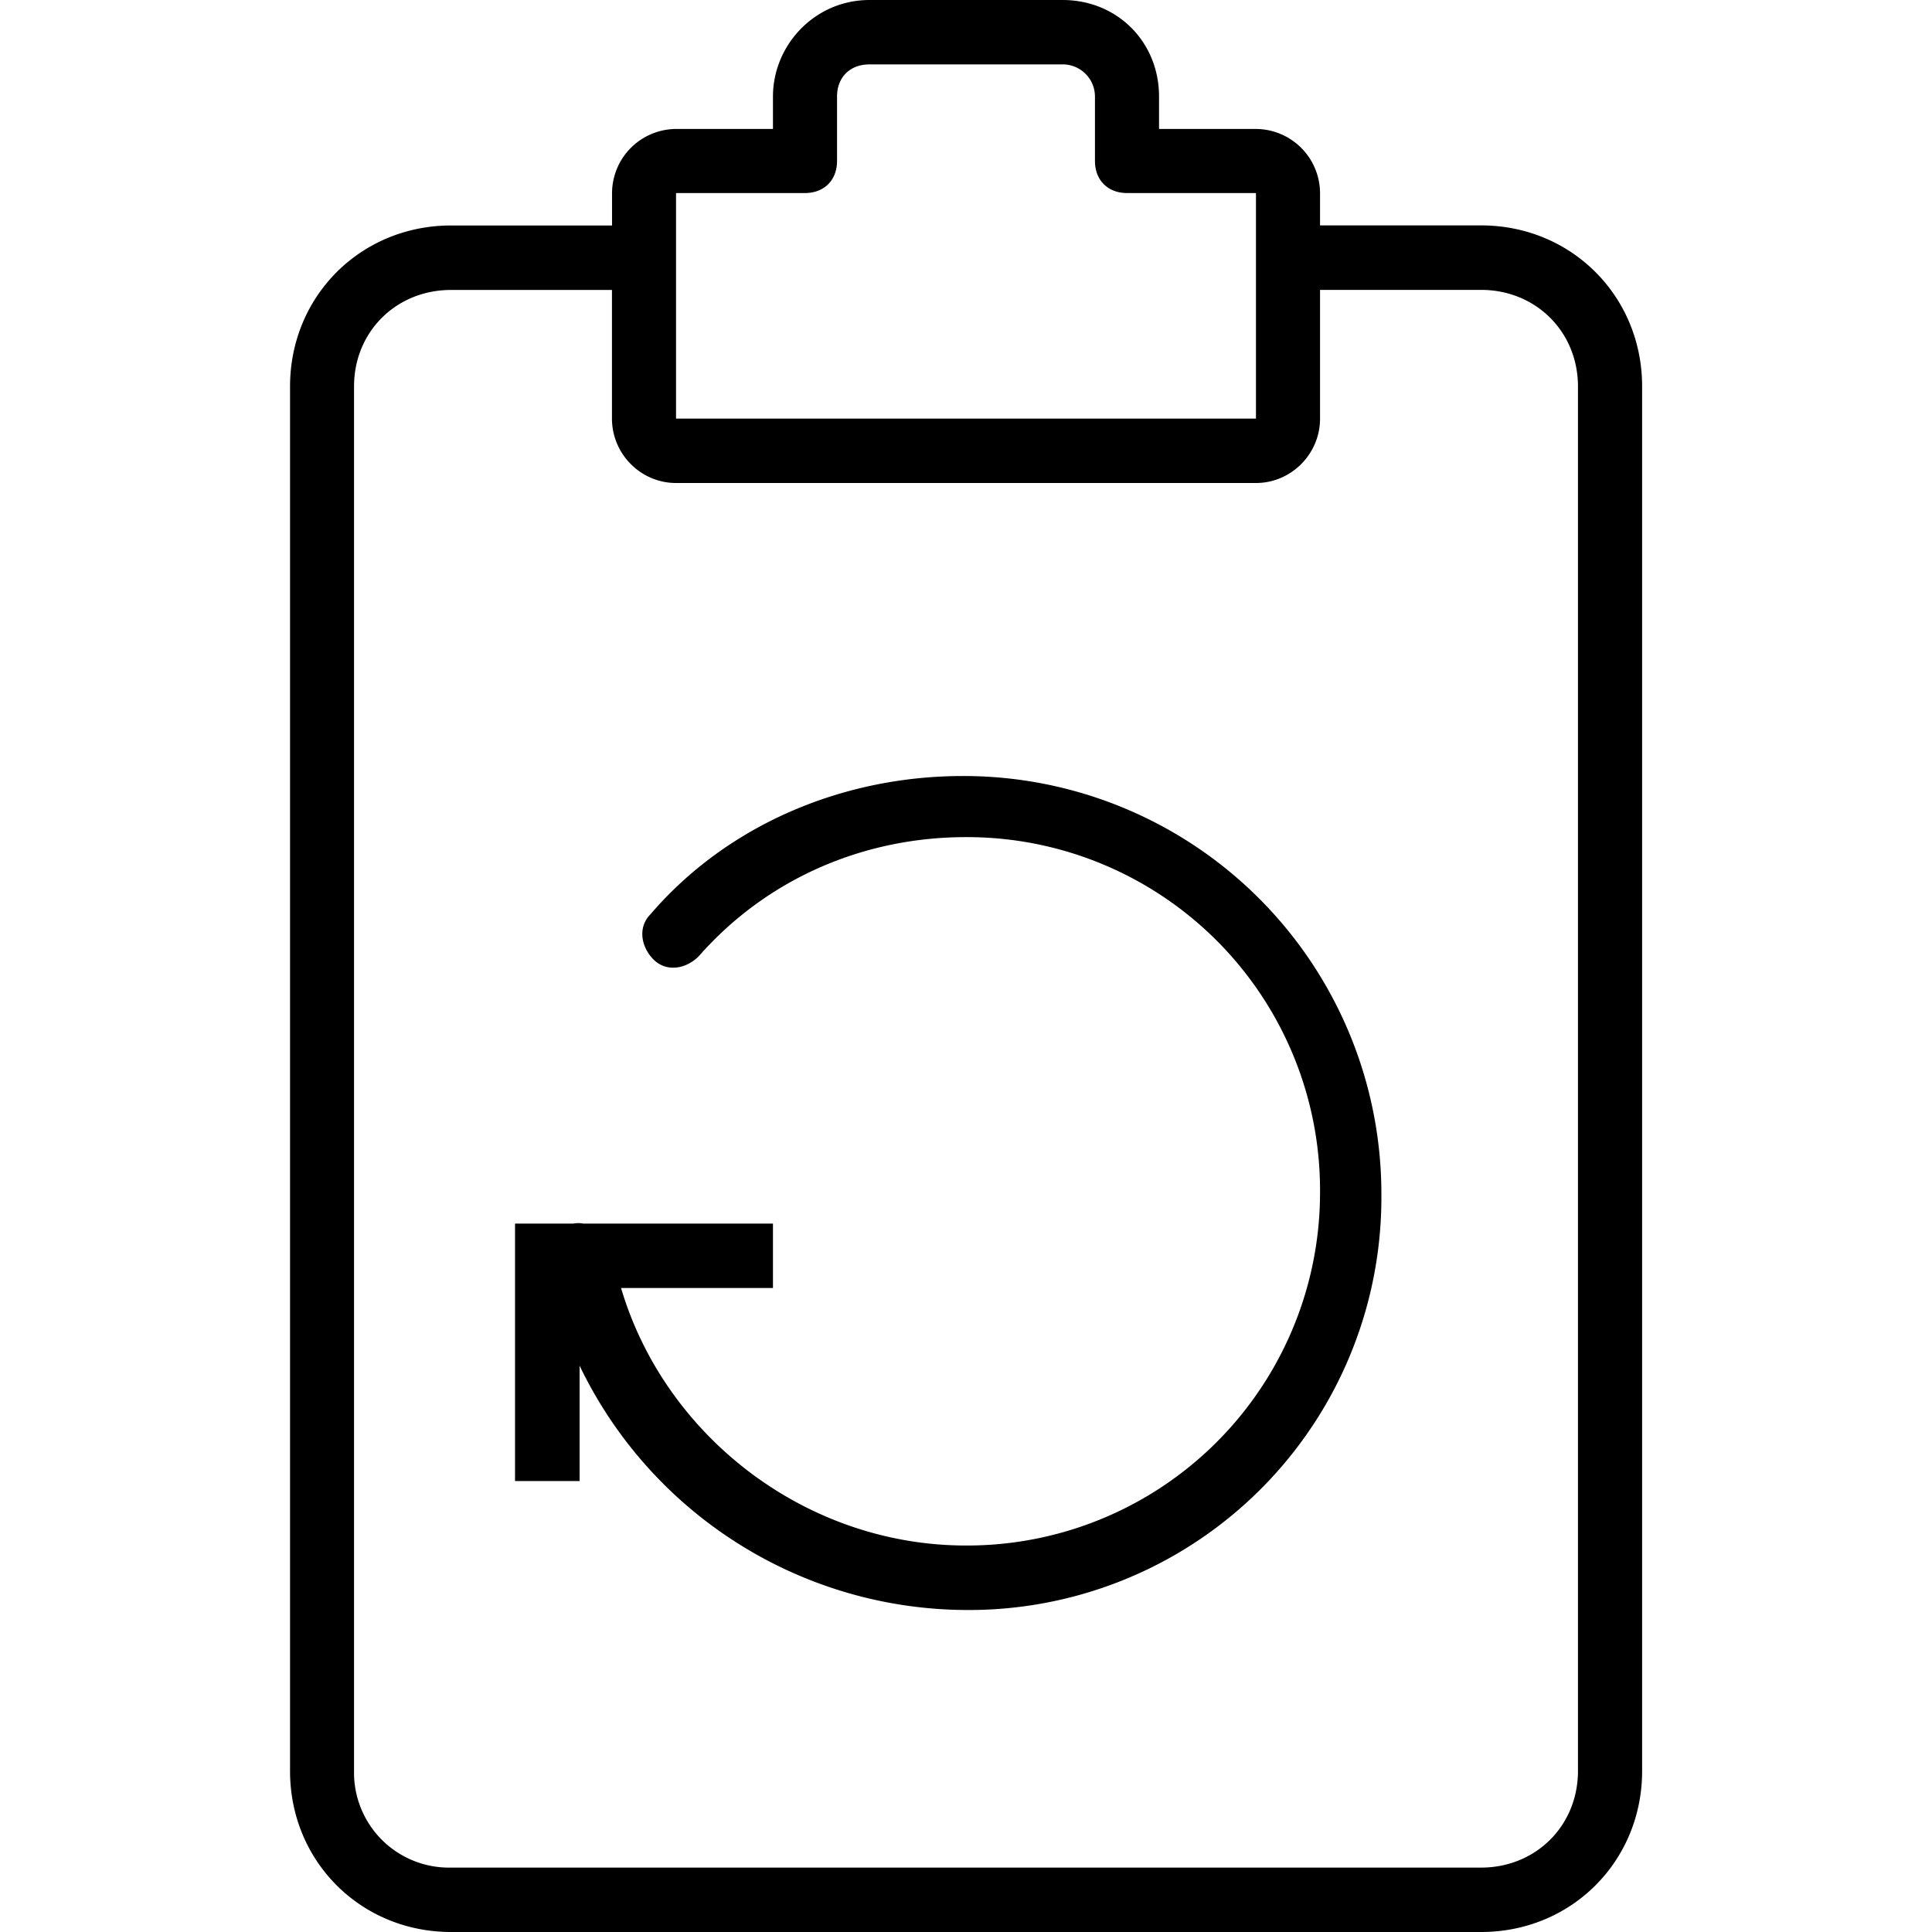 <svg xmlns="http://www.w3.org/2000/svg" width="32" height="32" viewBox="0 0 24 24">
    <path d="M18.398 2.8h-2v-.402a.8.8 0 0 0-.796-.796h-1.204v-.403C14.398.52 13.878 0 13.2 0h-2.398c-.68 0-1.2.559-1.2 1.2v.402H8.399a.8.8 0 0 0-.796.796v.403h-2c-1.122 0-2 .879-2 2V22c0 1.121.878 2 2 2h12.796c1.122 0 2-.879 2-2V4.8c0-1.12-.878-2-2-2zm-10-.402H10c.238 0 .398-.16.398-.398v-.8c0-.24.16-.4.403-.4h2.398a.4.4 0 0 1 .403.4V2c0 .238.16.398.398.398h1.602V5.2H8.398zM19.602 22c0 .68-.524 1.2-1.204 1.2H5.602A1.18 1.18 0 0 1 4.398 22V4.8c0-.679.524-1.198 1.204-1.198h2v1.597c0 .442.359.801.796.801h7.204c.437 0 .796-.36.796-.8V3.601h2c.68 0 1.204.52 1.204 1.199zm0 0"/>
    <path d="M11.96 9.64c-1.48 0-2.92.598-3.882 1.72-.156.16-.117.402.043.562.16.156.399.117.559-.043.84-.957 2.039-1.48 3.32-1.48a4.386 4.386 0 0 1 4.398 4.402A4.385 4.385 0 0 1 12 19.199c-1.992 0-3.742-1.36-4.285-3.199h1.887v-.8H7.246a.336.336 0 0 0-.125 0h-.723v3.198H7.2v-1.433A5.352 5.352 0 0 0 12 20a5.123 5.123 0 0 0 5.16-5.16 5.19 5.19 0 0 0-5.2-5.2zm0 0"/>
</svg>
